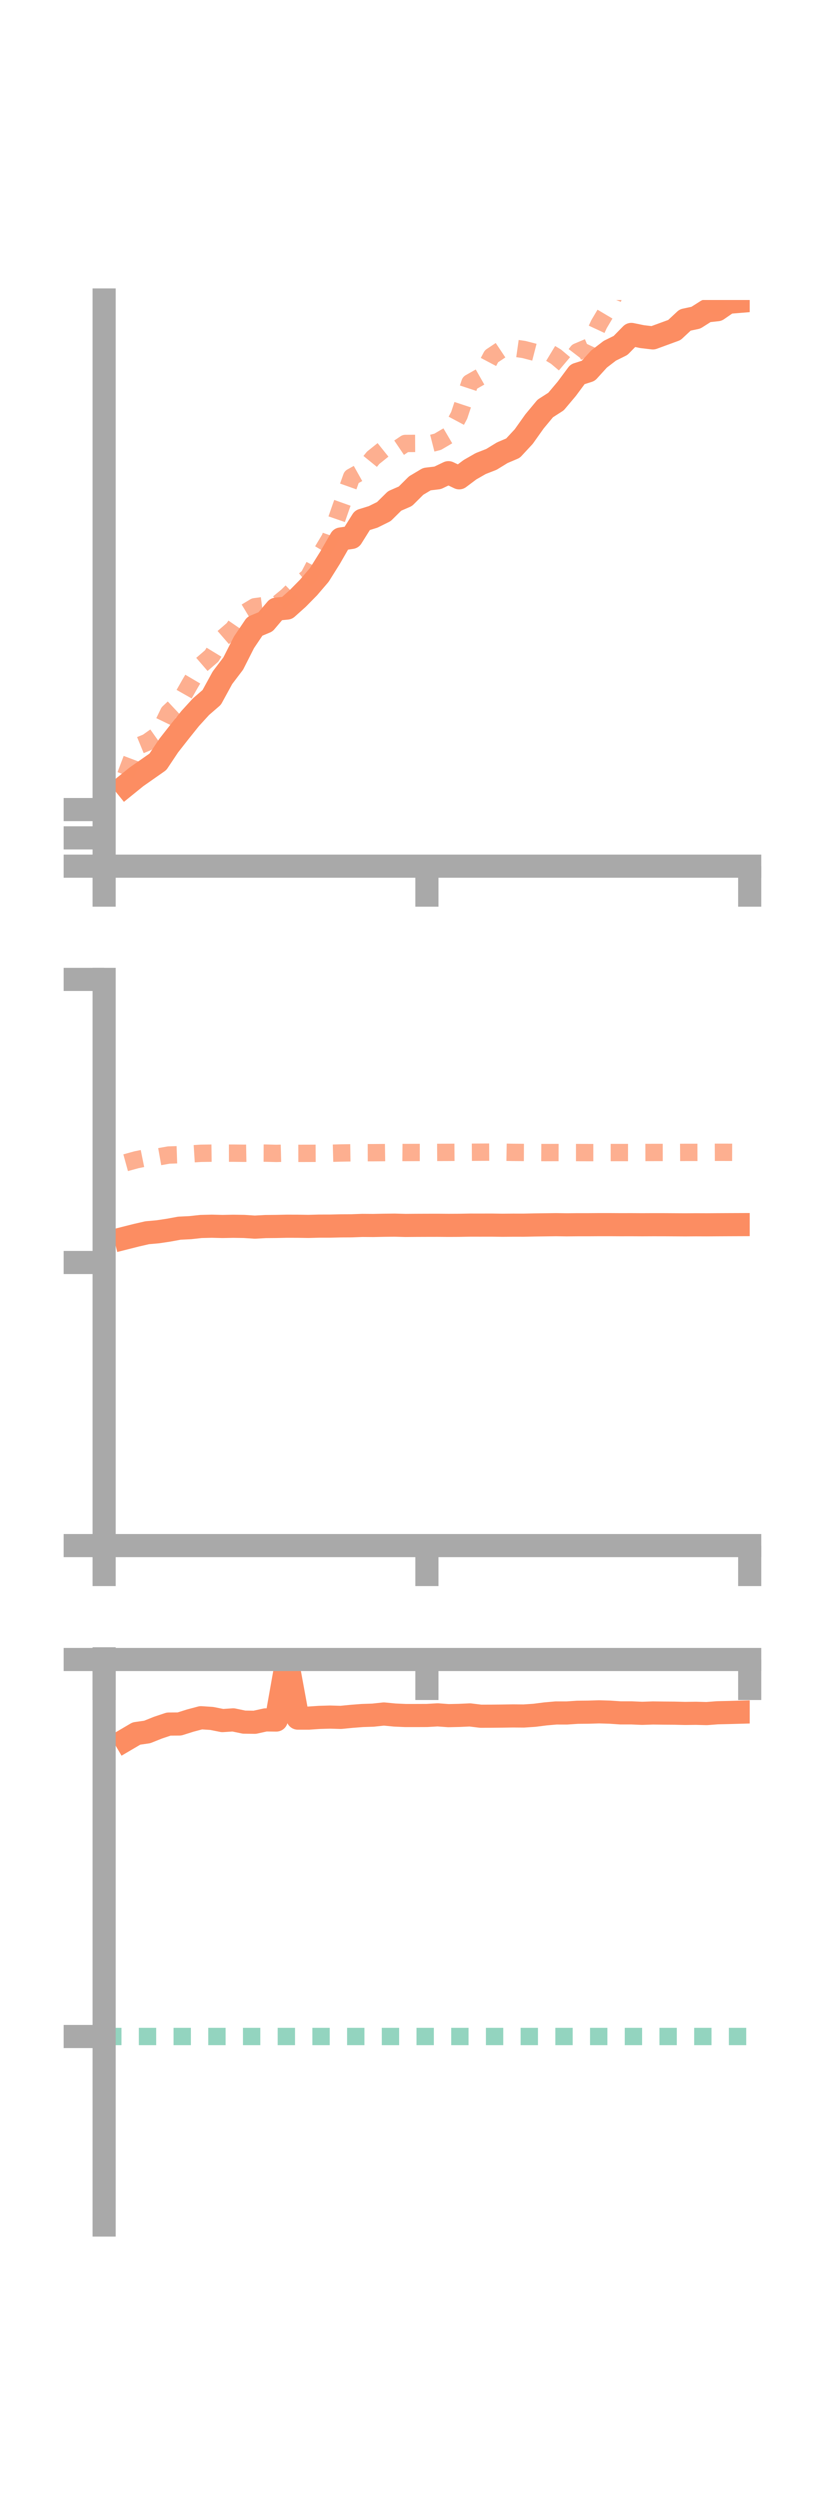 <?xml version="1.0" encoding="utf-8" standalone="no"?>
<!DOCTYPE svg PUBLIC "-//W3C//DTD SVG 1.1//EN"
  "http://www.w3.org/Graphics/SVG/1.1/DTD/svg11.dtd">
<!-- Created with matplotlib (https://matplotlib.org/) -->
<svg height="216pt" version="1.1" viewBox="0 0 72 216" width="72pt" xmlns="http://www.w3.org/2000/svg" xmlns:xlink="http://www.w3.org/1999/xlink">
 <defs>
  <style type="text/css">*{stroke-linecap:butt;stroke-linejoin:round;}</style>
 </defs>
 <g id="figure_1">
  <g id="patch_1">
   <path d="M 0 216 
L 72 216 
L 72 0 
L 0 0 
z
" style="fill:none;"/>
  </g>
  <g id="axes_1">
   <g id="patch_2">
    <path d="M 9 74.838 
L 64.8 74.838 
L 64.8 25.92 
L 9 25.92 
z
" style="fill:none;"/>
   </g>
   <g id="matplotlib.axis_1">
    <g id="xtick_1">
     <g id="line2d_1">
      <defs>
       <path d="M 0 0 
L 0 3.5 
" id="m194905cf90" style="stroke:#a9a9a9;stroke-width:2;"/>
      </defs>
      <g>
       <use style="fill:#a9a9a9;stroke:#a9a9a9;stroke-width:2;" x="9" xlink:href="#m194905cf90" y="74.838"/>
      </g>
     </g>
    </g>
    <g id="xtick_2">
     <g id="line2d_2">
      <g>
       <use style="fill:#a9a9a9;stroke:#a9a9a9;stroke-width:2;" x="36.9" xlink:href="#m194905cf90" y="74.838"/>
      </g>
     </g>
    </g>
    <g id="xtick_3">
     <g id="line2d_3">
      <g>
       <use style="fill:#a9a9a9;stroke:#a9a9a9;stroke-width:2;" x="64.8" xlink:href="#m194905cf90" y="74.838"/>
      </g>
     </g>
    </g>
   </g>
   <g id="matplotlib.axis_2">
    <g id="ytick_1">
     <g id="line2d_4">
      <defs>
       <path d="M 0 0 
L -3.5 0 
" id="m9ad067143e" style="stroke:#a9a9a9;stroke-width:2;"/>
      </defs>
      <g>
       <use style="fill:#a9a9a9;stroke:#a9a9a9;stroke-width:2;" x="9" xlink:href="#m9ad067143e" y="74.838"/>
      </g>
     </g>
    </g>
    <g id="ytick_2">
     <g id="line2d_5">
      <g>
       <use style="fill:#a9a9a9;stroke:#a9a9a9;stroke-width:2;" x="9" xlink:href="#m9ad067143e" y="72.393"/>
      </g>
     </g>
    </g>
    <g id="ytick_3">
     <g id="line2d_6">
      <g>
       <use style="fill:#a9a9a9;stroke:#a9a9a9;stroke-width:2;" x="9" xlink:href="#m9ad067143e" y="69.947"/>
      </g>
     </g>
    </g>
   </g>
   <g id="line2d_7">
    <path clip-path="url(#pebfb24605d)" d="M 10.86 67.875 
L 11.79 67.122 
L 12.72 66.471 
L 13.65 65.819 
L 14.58 64.425 
L 15.51 63.239 
L 16.44 62.079 
L 17.37 61.06 
L 18.3 60.254 
L 19.23 58.555 
L 20.16 57.33 
L 21.09 55.495 
L 22.02 54.116 
L 22.95 53.727 
L 23.88 52.629 
L 24.81 52.536 
L 25.74 51.703 
L 26.67 50.758 
L 27.6 49.672 
L 28.53 48.186 
L 29.46 46.569 
L 30.39 46.433 
L 31.32 44.949 
L 32.25 44.661 
L 33.18 44.2 
L 34.11 43.282 
L 35.04 42.876 
L 35.97 41.951 
L 36.9 41.397 
L 37.83 41.285 
L 38.76 40.841 
L 39.69 41.283 
L 40.62 40.585 
L 41.55 40.052 
L 42.48 39.688 
L 43.41 39.117 
L 44.34 38.721 
L 45.27 37.719 
L 46.2 36.41 
L 47.13 35.291 
L 48.06 34.694 
L 48.99 33.59 
L 49.92 32.337 
L 50.85 32.04 
L 51.78 31.017 
L 52.71 30.305 
L 53.64 29.844 
L 54.57 28.895 
L 55.5 29.085 
L 56.43 29.195 
L 57.36 28.854 
L 58.29 28.514 
L 59.22 27.647 
L 60.15 27.448 
L 61.08 26.858 
L 62.01 26.758 
L 62.94 26.118 
L 63.87 26.042 
" style="fill:none;stroke:#fc8d62;stroke-linecap:square;stroke-width:2;"/>
   </g>
   <g id="line2d_8">
    <path clip-path="url(#pebfb24605d)" d="M 10.86 66.978 
L 11.79 64.519 
L 12.72 64.137 
L 13.65 63.479 
L 14.58 61.56 
L 15.51 60.69 
L 16.44 59.052 
L 17.37 57.476 
L 18.3 56.673 
L 19.23 55.144 
L 20.16 54.339 
L 21.09 52.985 
L 22.02 52.424 
L 22.95 52.301 
L 23.88 52.27 
L 24.81 51.506 
L 25.74 50.599 
L 26.67 49.83 
L 27.6 48.054 
L 28.53 46.502 
L 29.46 43.828 
L 30.39 41.218 
L 31.32 40.698 
L 32.25 39.555 
L 33.18 38.81 
L 34.11 38.943 
L 35.04 38.315 
L 35.97 38.31 
L 36.9 38.408 
L 37.83 38.171 
L 38.76 37.625 
L 39.69 35.883 
L 40.62 33.07 
L 41.55 32.542 
L 42.48 30.783 
L 43.41 30.162 
L 44.34 30.062 
L 45.27 30.194 
L 46.2 30.434 
L 47.13 30.255 
L 48.06 30.817 
L 48.99 31.601 
L 49.92 30.391 
L 50.85 29.998 
L 51.78 28.003 
L 52.71 26.435 
L 53.64 24.115 
L 54.57 23.399 
L 55.5 23.429 
L 56.43 24.414 
L 57.36 24.292 
L 58.29 23.158 
L 59.22 24.491 
L 60.15 24.927 
L 61.08 25.98 
L 62.01 26.496 
L 62.94 25.815 
L 63.87 24.619 
" style="fill:none;stroke:#fc8d62;stroke-dasharray:1.5,1.5;stroke-dashoffset:0;stroke-opacity:0.7;stroke-width:1.5;"/>
   </g>
   <g id="patch_3">
    <path d="M 9 74.838 
L 9 25.92 
" style="fill:none;stroke:#a9a9a9;stroke-linecap:square;stroke-linejoin:miter;stroke-width:2;"/>
   </g>
   <g id="patch_4">
    <path d="M 64.8 74.838 
L 64.8 25.92 
" style="fill:none;"/>
   </g>
   <g id="patch_5">
    <path d="M 9 74.838 
L 64.8 74.838 
" style="fill:none;stroke:#a9a9a9;stroke-linecap:square;stroke-linejoin:miter;stroke-width:2;"/>
   </g>
   <g id="patch_6">
    <path d="M 9 25.92 
L 64.8 25.92 
" style="fill:none;"/>
   </g>
  </g>
  <g id="axes_2">
   <g id="patch_7">
    <path d="M 9 133.539 
L 64.8 133.539 
L 64.8 84.621 
L 9 84.621 
z
" style="fill:none;"/>
   </g>
   <g id="matplotlib.axis_3">
    <g id="xtick_4">
     <g id="line2d_9">
      <g>
       <use style="fill:#a9a9a9;stroke:#a9a9a9;stroke-width:2;" x="9" xlink:href="#m194905cf90" y="133.539"/>
      </g>
     </g>
    </g>
    <g id="xtick_5">
     <g id="line2d_10">
      <g>
       <use style="fill:#a9a9a9;stroke:#a9a9a9;stroke-width:2;" x="36.9" xlink:href="#m194905cf90" y="133.539"/>
      </g>
     </g>
    </g>
    <g id="xtick_6">
     <g id="line2d_11">
      <g>
       <use style="fill:#a9a9a9;stroke:#a9a9a9;stroke-width:2;" x="64.8" xlink:href="#m194905cf90" y="133.539"/>
      </g>
     </g>
    </g>
   </g>
   <g id="matplotlib.axis_4">
    <g id="ytick_4">
     <g id="line2d_12">
      <g>
       <use style="fill:#a9a9a9;stroke:#a9a9a9;stroke-width:2;" x="9" xlink:href="#m9ad067143e" y="133.539"/>
      </g>
     </g>
    </g>
    <g id="ytick_5">
     <g id="line2d_13">
      <g>
       <use style="fill:#a9a9a9;stroke:#a9a9a9;stroke-width:2;" x="9" xlink:href="#m9ad067143e" y="109.08"/>
      </g>
     </g>
    </g>
    <g id="ytick_6">
     <g id="line2d_14">
      <g>
       <use style="fill:#a9a9a9;stroke:#a9a9a9;stroke-width:2;" x="9" xlink:href="#m9ad067143e" y="84.621"/>
      </g>
     </g>
    </g>
   </g>
   <g id="line2d_15">
    <path clip-path="url(#p9709d0a407)" d="M 10.86 106.958 
L 11.79 106.723 
L 12.72 106.509 
L 13.65 106.426 
L 14.58 106.286 
L 15.51 106.115 
L 16.44 106.07 
L 17.37 105.968 
L 18.3 105.945 
L 19.23 105.968 
L 20.16 105.95 
L 21.09 105.964 
L 22.02 106.025 
L 22.95 105.974 
L 23.88 105.965 
L 24.81 105.945 
L 25.74 105.948 
L 26.67 105.962 
L 27.6 105.937 
L 28.53 105.936 
L 29.46 105.915 
L 30.39 105.91 
L 31.32 105.875 
L 32.25 105.882 
L 33.18 105.863 
L 34.11 105.853 
L 35.04 105.878 
L 35.97 105.87 
L 36.9 105.866 
L 37.83 105.864 
L 38.76 105.872 
L 39.69 105.867 
L 40.62 105.85 
L 41.55 105.851 
L 42.48 105.849 
L 43.41 105.862 
L 44.34 105.854 
L 45.27 105.855 
L 46.2 105.836 
L 47.13 105.824 
L 48.06 105.812 
L 48.99 105.825 
L 49.92 105.816 
L 50.85 105.816 
L 51.78 105.809 
L 52.71 105.809 
L 53.64 105.815 
L 54.57 105.813 
L 55.5 105.819 
L 56.43 105.814 
L 57.36 105.815 
L 58.29 105.821 
L 59.22 105.827 
L 60.15 105.82 
L 61.08 105.824 
L 62.01 105.817 
L 62.94 105.812 
L 63.87 105.808 
" style="fill:none;stroke:#fc8d62;stroke-linecap:square;stroke-width:2;"/>
   </g>
   <g id="line2d_16">
    <path clip-path="url(#p9709d0a407)" d="M 10.86 100.46 
L 11.79 100.204 
L 12.72 100.016 
L 13.65 99.962 
L 14.58 99.796 
L 15.51 99.765 
L 16.44 99.704 
L 17.37 99.645 
L 18.3 99.633 
L 19.23 99.635 
L 20.16 99.633 
L 21.09 99.644 
L 22.02 99.627 
L 22.95 99.63 
L 23.88 99.654 
L 24.81 99.63 
L 25.74 99.651 
L 26.67 99.649 
L 27.6 99.644 
L 28.53 99.644 
L 29.46 99.618 
L 30.39 99.604 
L 31.32 99.595 
L 32.25 99.593 
L 33.18 99.585 
L 34.11 99.57 
L 35.04 99.579 
L 35.97 99.574 
L 36.9 99.575 
L 37.83 99.569 
L 38.76 99.565 
L 39.69 99.558 
L 40.62 99.556 
L 41.55 99.55 
L 42.48 99.545 
L 43.41 99.55 
L 44.34 99.566 
L 45.27 99.573 
L 46.2 99.577 
L 47.13 99.583 
L 48.06 99.579 
L 48.99 99.582 
L 49.92 99.582 
L 50.85 99.585 
L 51.78 99.585 
L 52.71 99.581 
L 53.64 99.58 
L 54.57 99.581 
L 55.5 99.576 
L 56.43 99.573 
L 57.36 99.572 
L 58.29 99.573 
L 59.22 99.567 
L 60.15 99.566 
L 61.08 99.563 
L 62.01 99.558 
L 62.94 99.56 
L 63.87 99.563 
" style="fill:none;stroke:#fc8d62;stroke-dasharray:1.5,1.5;stroke-dashoffset:0;stroke-opacity:0.7;stroke-width:1.5;"/>
   </g>
   <g id="patch_8">
    <path d="M 9 133.539 
L 9 84.621 
" style="fill:none;stroke:#a9a9a9;stroke-linecap:square;stroke-linejoin:miter;stroke-width:2;"/>
   </g>
   <g id="patch_9">
    <path d="M 64.8 133.539 
L 64.8 84.621 
" style="fill:none;"/>
   </g>
   <g id="patch_10">
    <path d="M 9 133.539 
L 64.8 133.539 
" style="fill:none;stroke:#a9a9a9;stroke-linecap:square;stroke-linejoin:miter;stroke-width:2;"/>
   </g>
   <g id="patch_11">
    <path d="M 9 84.621 
L 64.8 84.621 
" style="fill:none;"/>
   </g>
  </g>
  <g id="axes_3">
   <g id="patch_12">
    <path d="M 9 192.24 
L 64.8 192.24 
L 64.8 143.322 
L 9 143.322 
z
" style="fill:none;"/>
   </g>
   <g id="matplotlib.axis_5">
    <g id="xtick_7">
     <g id="line2d_17">
      <g>
       <use style="fill:#a9a9a9;stroke:#a9a9a9;stroke-width:2;" x="9" xlink:href="#m194905cf90" y="143.381"/>
      </g>
     </g>
    </g>
    <g id="xtick_8">
     <g id="line2d_18">
      <g>
       <use style="fill:#a9a9a9;stroke:#a9a9a9;stroke-width:2;" x="36.9" xlink:href="#m194905cf90" y="143.381"/>
      </g>
     </g>
    </g>
    <g id="xtick_9">
     <g id="line2d_19">
      <g>
       <use style="fill:#a9a9a9;stroke:#a9a9a9;stroke-width:2;" x="64.8" xlink:href="#m194905cf90" y="143.381"/>
      </g>
     </g>
    </g>
   </g>
   <g id="matplotlib.axis_6">
    <g id="ytick_7">
     <g id="line2d_20">
      <g>
       <use style="fill:#a9a9a9;stroke:#a9a9a9;stroke-width:2;" x="9" xlink:href="#m9ad067143e" y="143.381"/>
      </g>
     </g>
    </g>
    <g id="ytick_8">
     <g id="line2d_21">
      <g>
       <use style="fill:#a9a9a9;stroke:#a9a9a9;stroke-width:2;" x="9" xlink:href="#m9ad067143e" y="175.954"/>
      </g>
     </g>
    </g>
   </g>
   <g id="line2d_22">
    <path clip-path="url(#p6a5624ba4d)" d="M 10.86 150.323 
L 11.79 149.776 
L 12.72 149.643 
L 13.65 149.271 
L 14.58 148.96 
L 15.51 148.953 
L 16.44 148.66 
L 17.37 148.412 
L 18.3 148.473 
L 19.23 148.659 
L 20.16 148.597 
L 21.09 148.792 
L 22.02 148.805 
L 22.95 148.6 
L 23.88 148.611 
L 24.81 143.381 
L 25.74 148.445 
L 26.67 148.446 
L 27.6 148.383 
L 28.53 148.356 
L 29.46 148.383 
L 30.39 148.292 
L 31.32 148.22 
L 32.25 148.189 
L 33.18 148.089 
L 34.11 148.179 
L 35.04 148.221 
L 35.97 148.221 
L 36.9 148.217 
L 37.83 148.164 
L 38.76 148.232 
L 39.69 148.211 
L 40.62 148.169 
L 41.55 148.282 
L 42.48 148.279 
L 43.41 148.27 
L 44.34 148.256 
L 45.27 148.264 
L 46.2 148.201 
L 47.13 148.083 
L 48.06 148 
L 48.99 148.002 
L 49.92 147.94 
L 50.85 147.931 
L 51.78 147.904 
L 52.71 147.93 
L 53.64 147.994 
L 54.57 147.993 
L 55.5 148.032 
L 56.43 148.001 
L 57.36 148.012 
L 58.29 148.019 
L 59.22 148.041 
L 60.15 148.029 
L 61.08 148.054 
L 62.01 147.983 
L 62.94 147.962 
L 63.87 147.936 
" style="fill:none;stroke:#fc8d62;stroke-linecap:square;stroke-width:2;"/>
   </g>
   <g id="line2d_23">
    <path clip-path="url(#p6a5624ba4d)" d="M 10.86 143.322 
L 11.79 143.381 
L 12.72 143.381 
L 13.65 143.381 
L 14.58 143.381 
L 15.51 143.381 
L 16.44 143.381 
L 17.37 143.381 
L 18.3 143.381 
L 19.23 143.381 
L 20.16 143.38 
L 21.09 143.381 
L 22.02 143.381 
L 22.95 143.38 
L 23.88 143.381 
L 24.81 143.381 
L 25.74 143.381 
L 26.67 143.381 
L 27.6 143.381 
L 28.53 143.381 
L 29.46 143.381 
L 30.39 143.381 
L 31.32 143.381 
L 32.25 143.381 
L 33.18 143.381 
L 34.11 143.381 
L 35.04 143.381 
L 35.97 143.381 
L 36.9 143.382 
L 37.83 143.381 
L 38.76 143.381 
L 39.69 143.381 
L 40.62 143.381 
L 41.55 143.381 
L 42.48 143.381 
L 43.41 143.381 
L 44.34 143.381 
L 45.27 143.381 
L 46.2 143.382 
L 47.13 143.381 
L 48.06 143.381 
L 48.99 143.381 
L 49.92 143.381 
L 50.85 143.381 
L 51.78 143.381 
L 52.71 143.381 
L 53.64 143.381 
L 54.57 143.381 
L 55.5 143.381 
L 56.43 143.381 
L 57.36 143.381 
L 58.29 143.381 
L 59.22 143.381 
L 60.15 143.382 
L 61.08 143.381 
L 62.01 143.381 
L 62.94 143.381 
L 63.87 143.381 
" style="fill:none;stroke:#fc8d62;stroke-dasharray:1.5,1.5;stroke-dashoffset:0;stroke-opacity:0.7;stroke-width:1.5;"/>
   </g>
   <g id="line2d_24">
    <path clip-path="url(#p6a5624ba4d)" d="M 9 175.954 
L 64.8 175.954 
" style="fill:none;stroke:#66c2a5;stroke-dasharray:1.5,1.5;stroke-dashoffset:0;stroke-opacity:0.7;stroke-width:1.5;"/>
   </g>
   <g id="patch_13">
    <path d="M 9 192.24 
L 9 143.322 
" style="fill:none;stroke:#a9a9a9;stroke-linecap:square;stroke-linejoin:miter;stroke-width:2;"/>
   </g>
   <g id="patch_14">
    <path d="M 64.8 192.24 
L 64.8 143.322 
" style="fill:none;"/>
   </g>
   <g id="patch_15">
    <path d="M 9 143.381 
L 64.8 143.381 
" style="fill:none;stroke:#a9a9a9;stroke-linecap:square;stroke-linejoin:miter;stroke-width:2;"/>
   </g>
   <g id="patch_16">
    <path d="M 9 143.322 
L 64.8 143.322 
" style="fill:none;"/>
   </g>
  </g>
 </g>
 <defs>
  <clipPath id="pebfb24605d">
   <rect height="48.918" width="55.8" x="9" y="25.92"/>
  </clipPath>
  <clipPath id="p9709d0a407">
   <rect height="48.918" width="55.8" x="9" y="84.621"/>
  </clipPath>
  <clipPath id="p6a5624ba4d">
   <rect height="48.918" width="55.8" x="9" y="143.322"/>
  </clipPath>
 </defs>
</svg>
